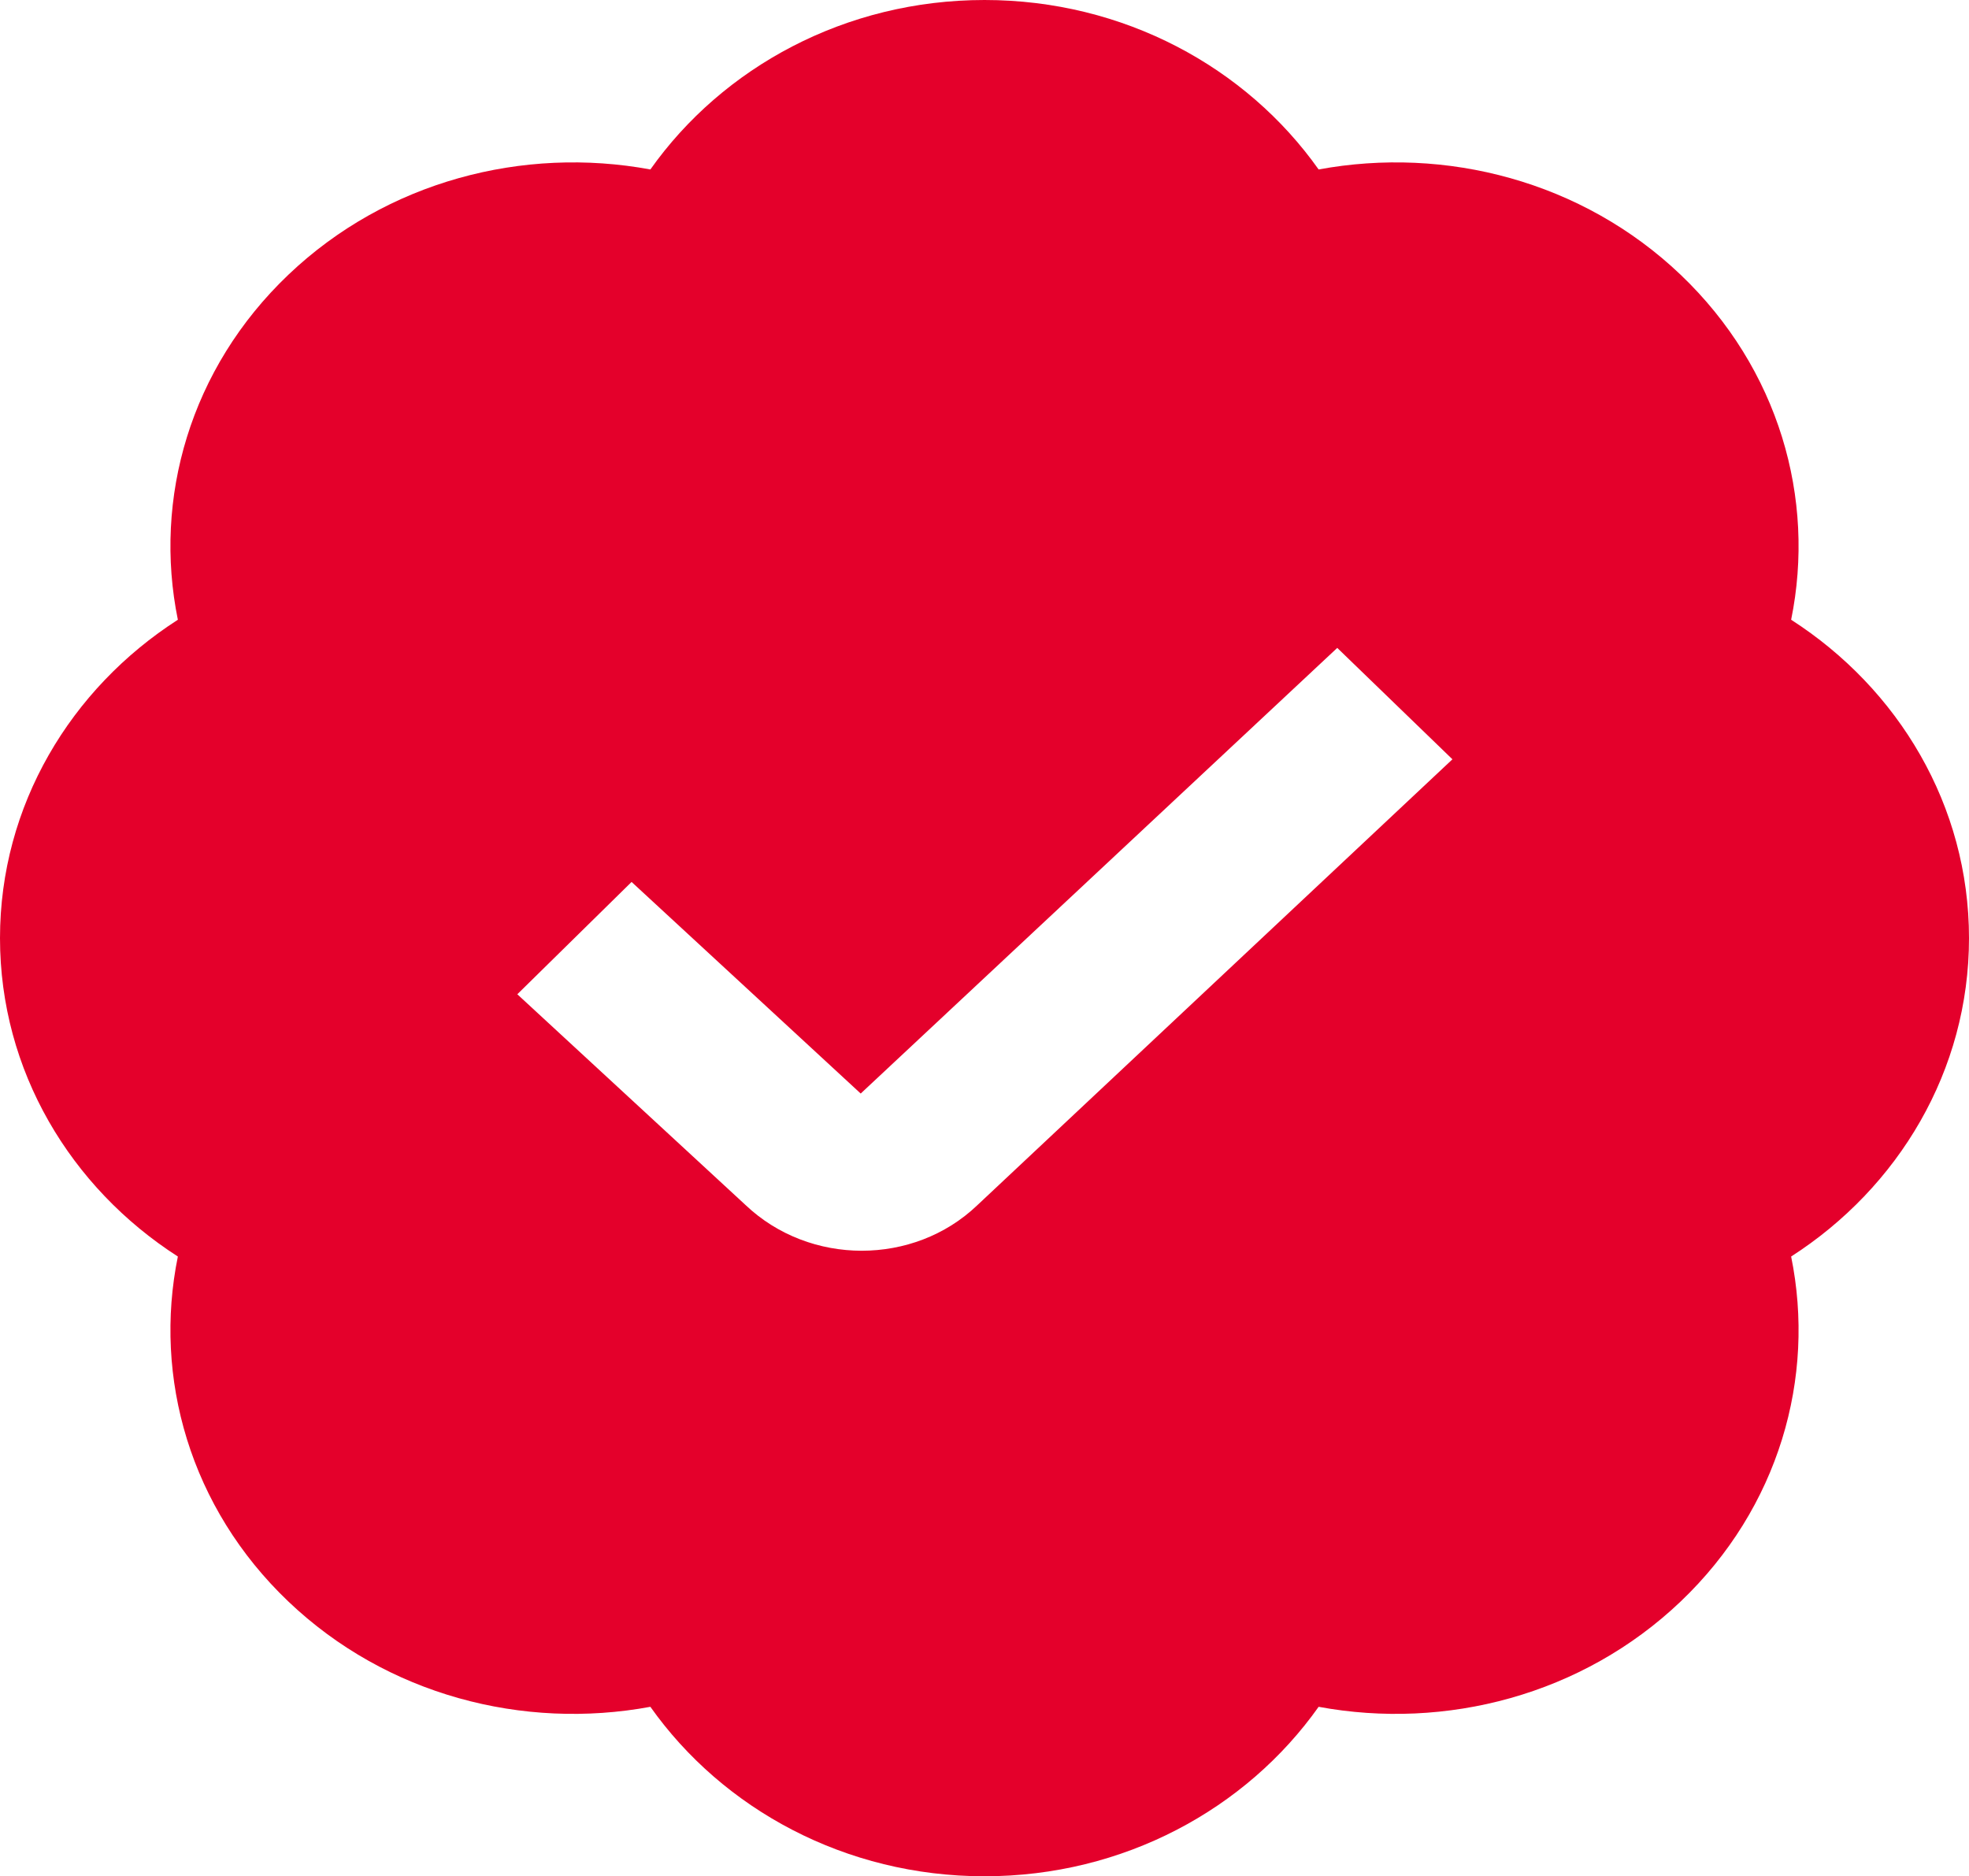 <svg width="85" height="81" viewBox="0 0 85 81" fill="none" xmlns="http://www.w3.org/2000/svg">
<path d="M85 40.5C85 34.776 81.954 29.731 77.322 26.755C78.388 21.531 76.798 15.912 72.552 11.862C68.306 7.816 62.41 6.301 56.924 7.316C53.8 2.902 48.506 0 42.5 0C36.494 0 31.2 2.902 28.076 7.316C22.594 6.301 16.694 7.816 12.448 11.862C8.202 15.908 6.612 21.527 7.678 26.755C3.046 29.731 0 34.776 0 40.5C0 46.224 3.046 51.269 7.678 54.245C6.612 59.469 8.202 65.092 12.448 69.138C16.694 73.184 22.59 74.699 28.076 73.684C31.2 78.098 36.494 81 42.5 81C48.506 81 53.8 78.098 56.924 73.684C62.406 74.699 68.306 73.184 72.552 69.138C76.798 65.092 78.388 59.473 77.322 54.245C81.954 51.269 85 46.224 85 40.5ZM42.181 52.038C40.811 53.344 39.008 53.995 37.199 53.995C35.389 53.995 33.569 53.337 32.184 52.021L22.332 42.923L27.265 38.074L37.156 47.209L57.728 27.97L62.7 32.779L42.181 52.038Z" fill="#E4002B"/>
</svg>

